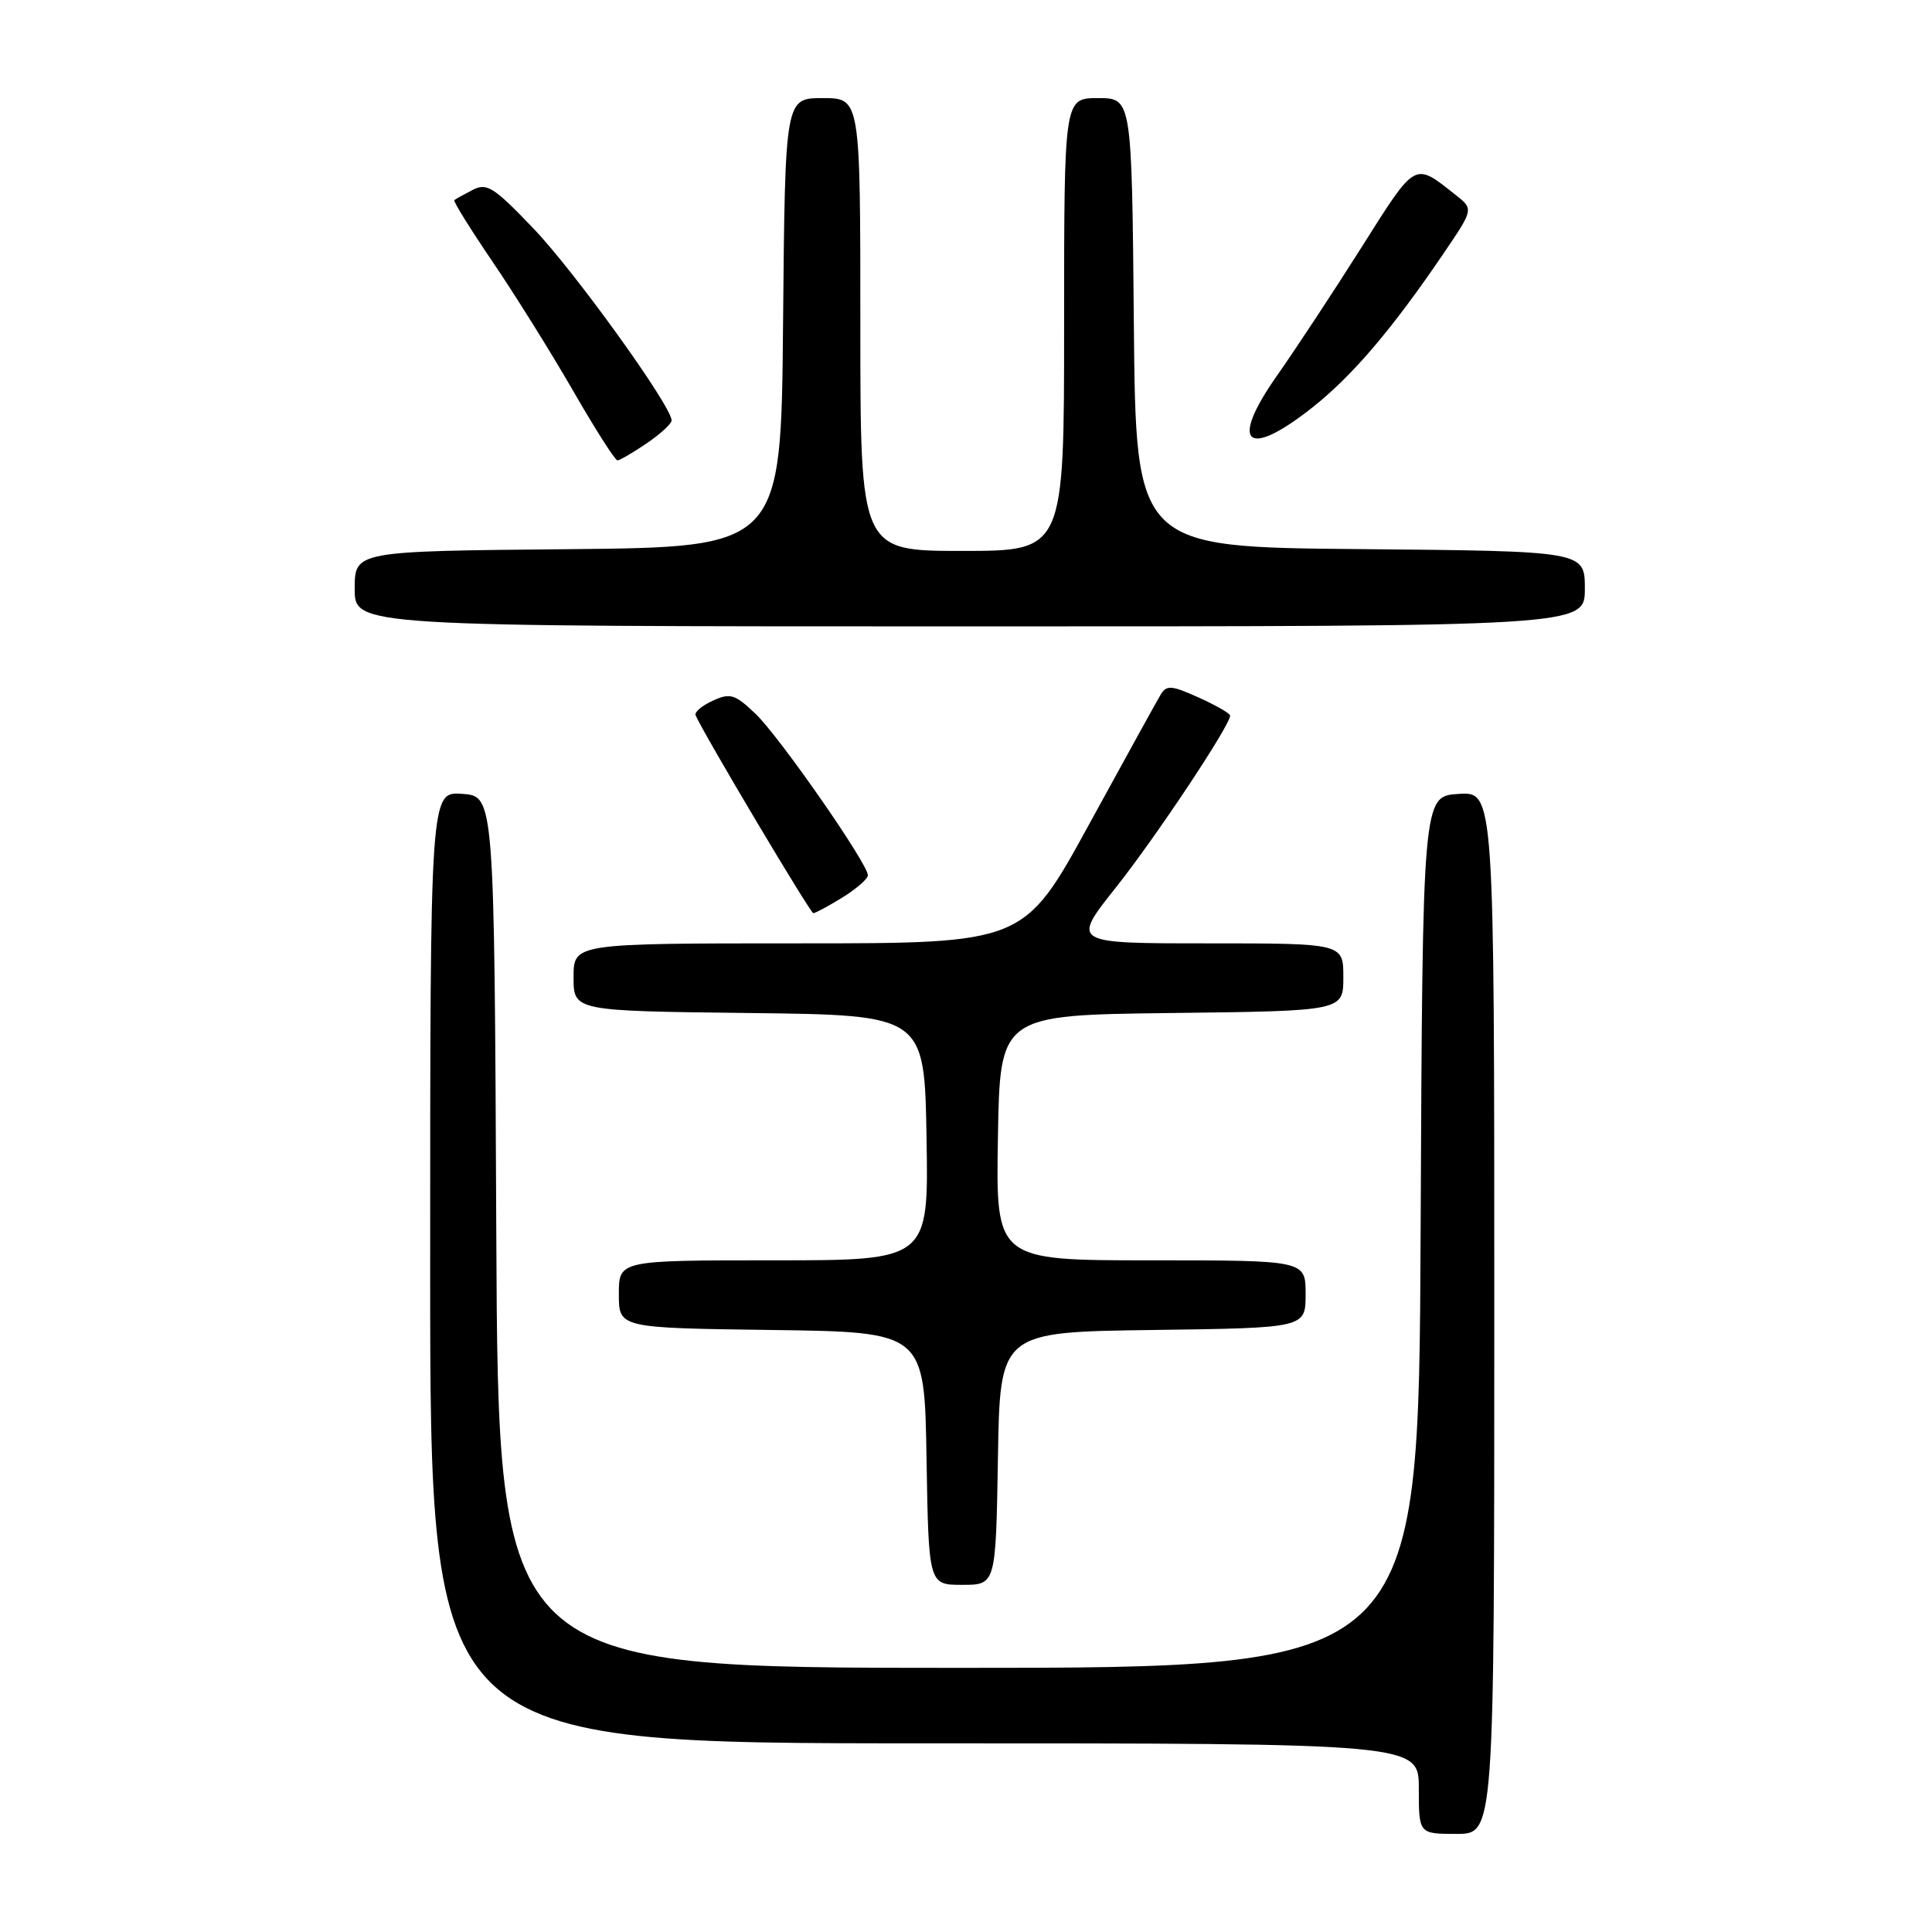 <?xml version="1.0" encoding="UTF-8" standalone="no"?>
<!DOCTYPE svg PUBLIC "-//W3C//DTD SVG 1.1//EN" "http://www.w3.org/Graphics/SVG/1.1/DTD/svg11.dtd" >
<svg xmlns="http://www.w3.org/2000/svg" xmlns:xlink="http://www.w3.org/1999/xlink" version="1.1" viewBox="0 0 256 256">
 <g >
 <path fill="currentColor"
d=" M 198.00 173.95 C 198.00 104.89 198.00 104.89 193.25 105.20 C 188.50 105.50 188.50 105.50 188.24 163.25 C 187.98 221.00 187.98 221.00 127.00 221.00 C 66.02 221.00 66.02 221.00 65.76 163.25 C 65.50 105.50 65.50 105.50 61.25 105.19 C 57.00 104.89 57.00 104.89 57.00 167.94 C 57.00 231.00 57.00 231.00 122.50 231.00 C 188.00 231.00 188.00 231.00 188.00 237.00 C 188.00 243.00 188.00 243.00 193.00 243.00 C 198.00 243.00 198.00 243.00 198.00 173.95 Z  M 132.23 193.25 C 132.50 176.50 132.50 176.50 152.75 176.23 C 173.00 175.96 173.00 175.96 173.00 171.48 C 173.00 167.00 173.00 167.00 152.48 167.00 C 131.95 167.00 131.95 167.00 132.23 150.75 C 132.50 134.50 132.50 134.50 155.25 134.23 C 178.00 133.96 178.00 133.96 178.00 129.48 C 178.00 125.00 178.00 125.00 159.99 125.00 C 141.98 125.00 141.98 125.00 147.85 117.61 C 153.13 110.96 163.00 96.12 163.00 94.82 C 163.00 94.54 161.13 93.46 158.84 92.43 C 155.24 90.80 154.57 90.75 153.80 92.03 C 153.31 92.84 149.04 100.59 144.30 109.25 C 135.68 125.00 135.68 125.00 105.84 125.00 C 76.00 125.00 76.00 125.00 76.00 129.48 C 76.00 133.96 76.00 133.96 99.25 134.23 C 122.50 134.50 122.50 134.50 122.77 150.75 C 123.05 167.00 123.05 167.00 102.52 167.00 C 82.00 167.00 82.00 167.00 82.00 171.48 C 82.00 175.96 82.00 175.96 102.25 176.23 C 122.50 176.50 122.50 176.50 122.77 193.25 C 123.05 210.00 123.05 210.00 127.50 210.00 C 131.95 210.00 131.95 210.00 132.23 193.25 Z  M 111.63 118.92 C 113.48 117.77 115.00 116.45 115.00 115.98 C 115.00 114.45 103.26 97.58 100.11 94.58 C 97.37 91.97 96.76 91.79 94.44 92.85 C 93.01 93.50 91.99 94.37 92.17 94.78 C 93.30 97.36 107.37 121.00 107.77 121.00 C 108.04 121.00 109.78 120.06 111.63 118.92 Z  M 210.00 78.01 C 210.00 73.03 210.00 73.03 180.25 72.76 C 150.50 72.50 150.50 72.50 150.24 42.75 C 149.97 13.00 149.97 13.00 145.49 13.00 C 141.00 13.00 141.00 13.00 141.00 43.00 C 141.00 73.00 141.00 73.00 127.50 73.00 C 114.00 73.00 114.00 73.00 114.00 43.00 C 114.00 13.00 114.00 13.00 109.01 13.00 C 104.03 13.00 104.03 13.00 103.76 42.75 C 103.50 72.50 103.50 72.50 75.25 72.77 C 47.00 73.03 47.00 73.03 47.00 78.02 C 47.00 83.00 47.00 83.00 128.50 83.00 C 210.00 83.00 210.00 83.00 210.00 78.01 Z  M 85.68 58.75 C 87.50 57.51 88.99 56.15 88.99 55.71 C 89.01 53.85 76.15 35.98 70.69 30.28 C 65.41 24.76 64.51 24.19 62.62 25.17 C 61.46 25.77 60.36 26.38 60.20 26.52 C 60.03 26.66 62.30 30.31 65.24 34.64 C 68.18 38.96 72.99 46.66 75.92 51.75 C 78.85 56.84 81.50 61.00 81.81 61.00 C 82.12 61.00 83.86 59.99 85.68 58.75 Z  M 173.90 53.99 C 179.19 49.81 184.47 43.61 191.26 33.61 C 195.27 27.71 195.27 27.71 192.88 25.83 C 187.34 21.45 187.69 21.25 180.41 32.77 C 176.68 38.67 171.65 46.30 169.24 49.73 C 162.84 58.82 165.13 60.92 173.90 53.99 Z "/>
</g>
</svg>